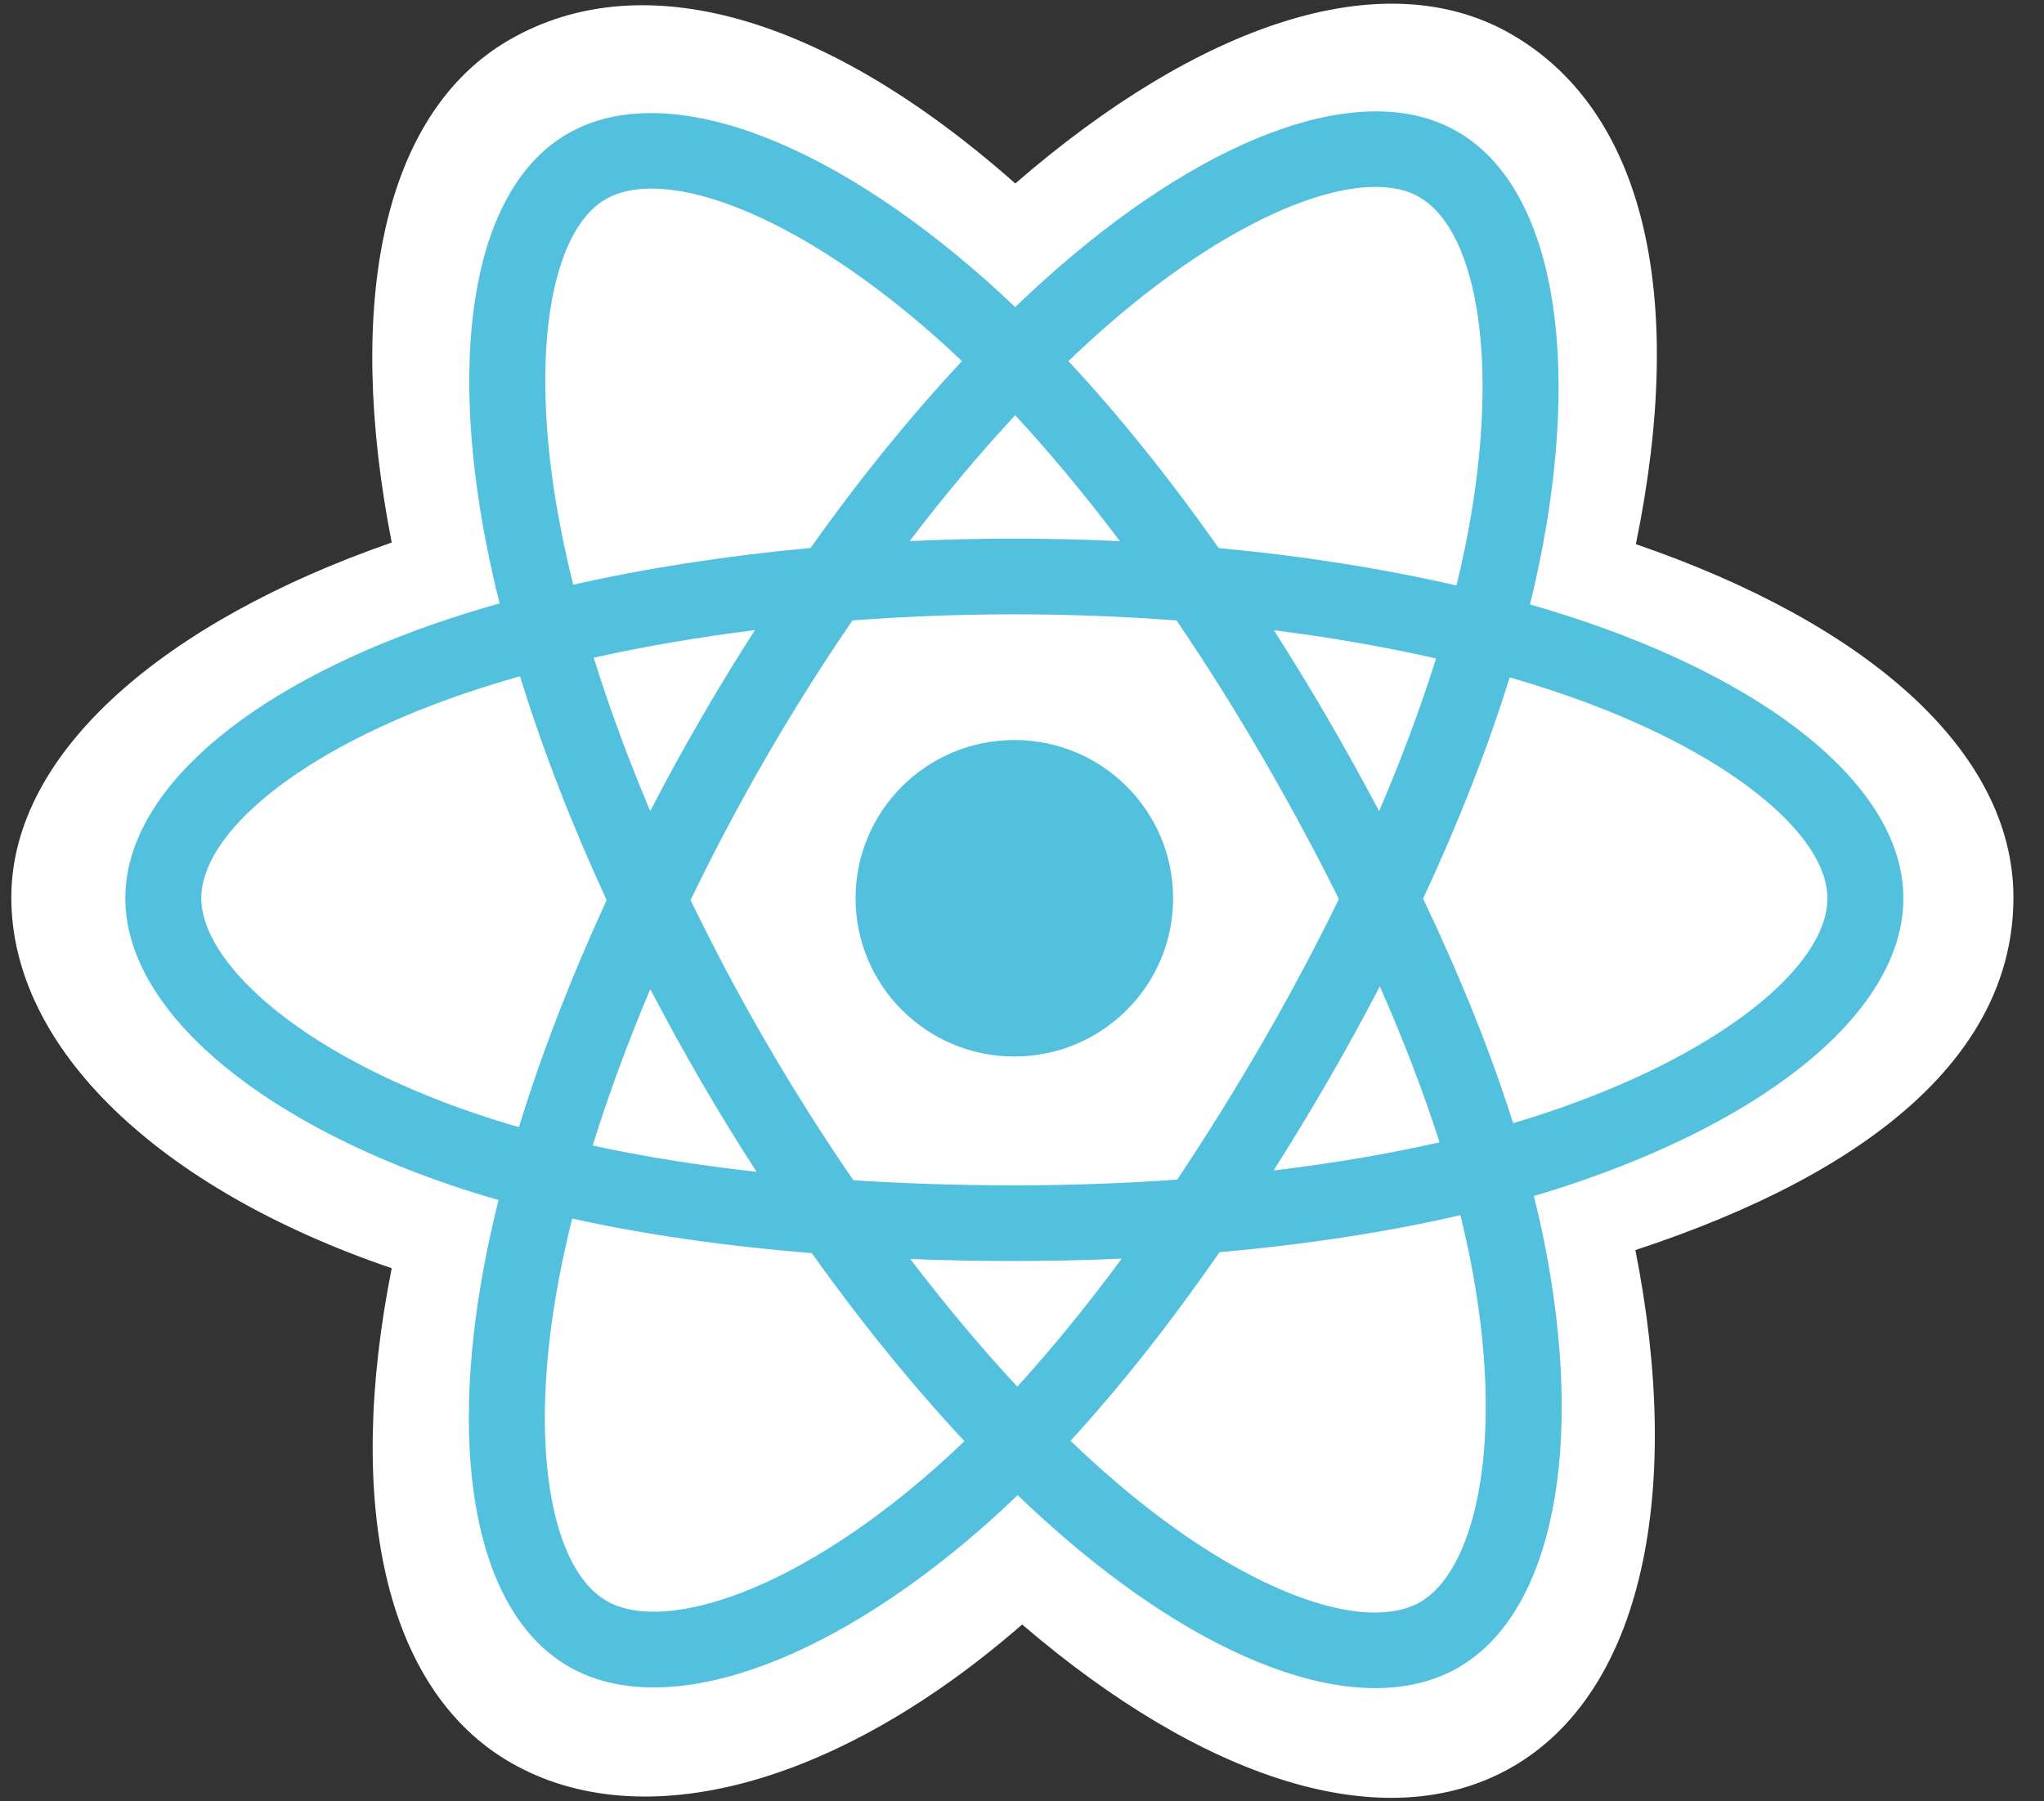<?xml version="1.0" encoding="UTF-8"?>
<svg width="118px" height="104px" viewBox="0 0 118 104" version="1.1" xmlns="http://www.w3.org/2000/svg" xmlns:xlink="http://www.w3.org/1999/xlink">
    <rect x="0" y="0" width="118" height="104" fill="#333333" stroke="none"/>
    <title>download copy</title>
    <g id="Pictures" stroke="none" stroke-width="1" fill="none" fill-rule="evenodd">
        <g id="download-copy" transform="translate(0.636, 0.182)" fill-rule="nonzero">
            <path d="M0.017,51.638 C0.017,60.339 8.541,68.461 21.978,73.04 C19.295,86.505 21.497,97.359 28.854,101.588 C36.415,105.935 47.681,102.926 58.373,93.609 C68.796,102.55 79.329,106.069 86.679,101.827 C94.234,97.468 96.531,85.878 93.774,71.992 C107.77,67.379 115.599,60.453 115.599,51.638 C115.599,43.138 107.06,35.786 93.803,31.237 C96.772,16.777 94.256,6.186 86.595,1.782 C79.209,-2.463 68.553,1.237 57.977,10.412 C46.975,0.674 36.424,-2.299 28.771,2.117 C21.392,6.375 19.286,17.426 21.978,31.141 C8.994,35.654 0.017,43.173 0.017,51.638 Z" id="Path" fill="#FFFFFF"></path>
            <path d="M90.996,35.754 C89.903,35.381 88.801,35.035 87.691,34.716 C87.875,33.971 88.046,33.222 88.202,32.47 C90.703,20.367 89.068,10.616 83.483,7.407 C78.128,4.328 69.371,7.538 60.526,15.21 C59.654,15.968 58.802,16.747 57.97,17.548 C57.413,17.016 56.846,16.494 56.269,15.982 C47,7.778 37.708,4.321 32.129,7.54 C26.78,10.627 25.195,19.794 27.447,31.264 C27.671,32.4 27.924,33.53 28.206,34.653 C26.928,35.013 25.661,35.41 24.407,35.844 C13.539,39.62 6.599,45.54 6.599,51.679 C6.599,58.021 14.049,64.381 25.369,68.237 C26.287,68.549 27.212,68.837 28.144,69.102 C27.842,70.312 27.573,71.53 27.338,72.755 C25.191,84.026 26.868,92.975 32.203,96.043 C37.714,99.211 46.963,95.955 55.97,88.108 C56.682,87.487 57.396,86.829 58.112,86.14 C59.013,87.006 59.938,87.848 60.887,88.663 C69.61,96.146 78.226,99.168 83.557,96.092 C89.063,92.915 90.852,83.301 88.529,71.604 C88.352,70.71 88.145,69.798 87.913,68.869 C88.563,68.678 89.2,68.48 89.822,68.275 C101.59,64.388 109.246,58.105 109.246,51.679 C109.246,45.518 102.082,39.558 90.996,35.754 L90.996,35.754 Z" id="Path" fill="#53C1DE"></path>
            <path d="M88.443,64.126 C87.882,64.311 87.306,64.49 86.719,64.663 C85.42,60.564 83.666,56.204 81.521,51.701 C83.569,47.304 85.254,43.001 86.517,38.928 C87.567,39.231 88.586,39.55 89.568,39.888 C99.067,43.147 104.861,47.966 104.861,51.679 C104.861,55.635 98.603,60.77 88.443,64.126 L88.443,64.126 Z M84.227,72.453 C85.254,77.625 85.401,82.301 84.721,85.957 C84.109,89.242 82.88,91.432 81.36,92.309 C78.125,94.175 71.207,91.749 63.747,85.35 C62.865,84.592 62.004,83.81 61.165,83.004 C64.058,79.851 66.948,76.185 69.769,72.114 C74.732,71.675 79.42,70.957 83.672,69.978 C83.881,70.82 84.067,71.645 84.227,72.453 L84.227,72.453 Z M41.593,91.987 C38.433,93.099 35.916,93.131 34.394,92.256 C31.156,90.395 29.811,83.209 31.646,73.57 C31.865,72.431 32.115,71.299 32.396,70.173 C36.6,71.1 41.254,71.767 46.229,72.169 C49.068,76.153 52.043,79.814 55.04,83.021 C54.403,83.635 53.751,84.234 53.084,84.816 C49.102,88.286 45.111,90.748 41.594,91.987 L41.593,91.987 Z M26.787,64.101 C21.782,62.396 17.648,60.18 14.815,57.762 C12.269,55.588 10.984,53.43 10.984,51.679 C10.984,47.954 16.556,43.201 25.85,39.971 C27.017,39.568 28.195,39.198 29.383,38.863 C30.668,43.028 32.353,47.382 34.386,51.786 C32.327,56.255 30.618,60.678 29.321,64.892 C28.47,64.649 27.625,64.385 26.787,64.101 L26.787,64.101 Z M31.75,30.424 C29.821,20.597 31.102,13.183 34.326,11.323 C37.761,9.342 45.354,12.167 53.357,19.251 C53.869,19.704 54.383,20.178 54.897,20.668 C51.915,23.86 48.969,27.494 46.153,31.455 C41.326,31.901 36.704,32.617 32.456,33.576 C32.194,32.532 31.959,31.48 31.75,30.424 L31.75,30.424 Z M76.028,41.323 C75.024,39.595 73.983,37.889 72.906,36.206 C76.182,36.618 79.319,37.166 82.266,37.836 C81.381,40.662 80.279,43.618 78.98,46.647 C78.032,44.853 77.047,43.078 76.028,41.323 L76.028,41.323 Z M57.971,23.792 C59.994,25.976 62.019,28.415 64.012,31.061 C59.97,30.87 55.922,30.869 51.88,31.058 C53.874,28.436 55.917,26.001 57.971,23.792 L57.971,23.792 Z M39.799,41.352 C38.792,43.094 37.826,44.858 36.902,46.644 C35.625,43.625 34.532,40.656 33.64,37.79 C36.569,37.137 39.692,36.603 42.946,36.197 C41.857,37.891 40.808,39.61 39.799,41.352 L39.799,41.352 Z M43.04,67.473 C39.678,67.099 36.508,66.592 33.58,65.957 C34.486,63.04 35.603,60.008 36.907,56.924 C37.835,58.711 38.806,60.477 39.817,62.218 C40.849,63.995 41.924,65.747 43.04,67.473 L43.04,67.473 Z M58.093,79.876 C56.014,77.64 53.942,75.168 51.917,72.508 C53.882,72.585 55.886,72.624 57.922,72.624 C60.015,72.624 62.083,72.577 64.119,72.487 C62.12,75.195 60.102,77.671 58.093,79.876 Z M79.022,56.767 C80.394,59.884 81.551,62.9 82.469,65.768 C79.493,66.445 76.28,66.99 72.894,67.395 C73.979,65.68 75.03,63.944 76.045,62.188 C77.078,60.403 78.07,58.596 79.022,56.767 L79.022,56.767 Z M72.247,60.005 C70.692,62.697 69.049,65.338 67.322,67.925 C64.277,68.141 61.13,68.253 57.922,68.253 C54.728,68.253 51.621,68.154 48.629,67.961 C46.857,65.381 45.183,62.735 43.612,60.029 C42.048,57.337 40.587,54.587 39.233,51.784 C40.584,48.981 42.04,46.23 43.599,43.536 L43.599,43.536 C45.157,40.842 46.817,38.207 48.576,35.638 C54.804,35.17 61.059,35.171 67.287,35.641 C69.028,38.206 70.677,40.831 72.233,43.512 C73.797,46.201 75.272,48.939 76.658,51.722 C75.287,54.534 73.815,57.297 72.247,60.005 L72.247,60.005 Z M81.293,11.193 C84.73,13.169 86.067,21.138 83.907,31.588 C83.766,32.268 83.612,32.947 83.446,33.622 C79.187,32.642 74.563,31.913 69.721,31.46 C66.9,27.457 63.978,23.817 61.044,20.666 C61.813,19.927 62.6,19.207 63.405,18.508 C70.983,11.934 78.066,9.338 81.293,11.193 L81.293,11.193 Z" id="Shape" fill="#FFFFFF"></path>
            <path d="M57.922,42.543 C62.985,42.543 67.088,46.633 67.088,51.679 C67.088,56.726 62.985,60.816 57.922,60.816 C52.86,60.816 48.756,56.726 48.756,51.679 C48.756,46.633 52.86,42.543 57.922,42.543" id="Path" fill="#53C1DE"></path>
        </g>
    </g>
</svg>